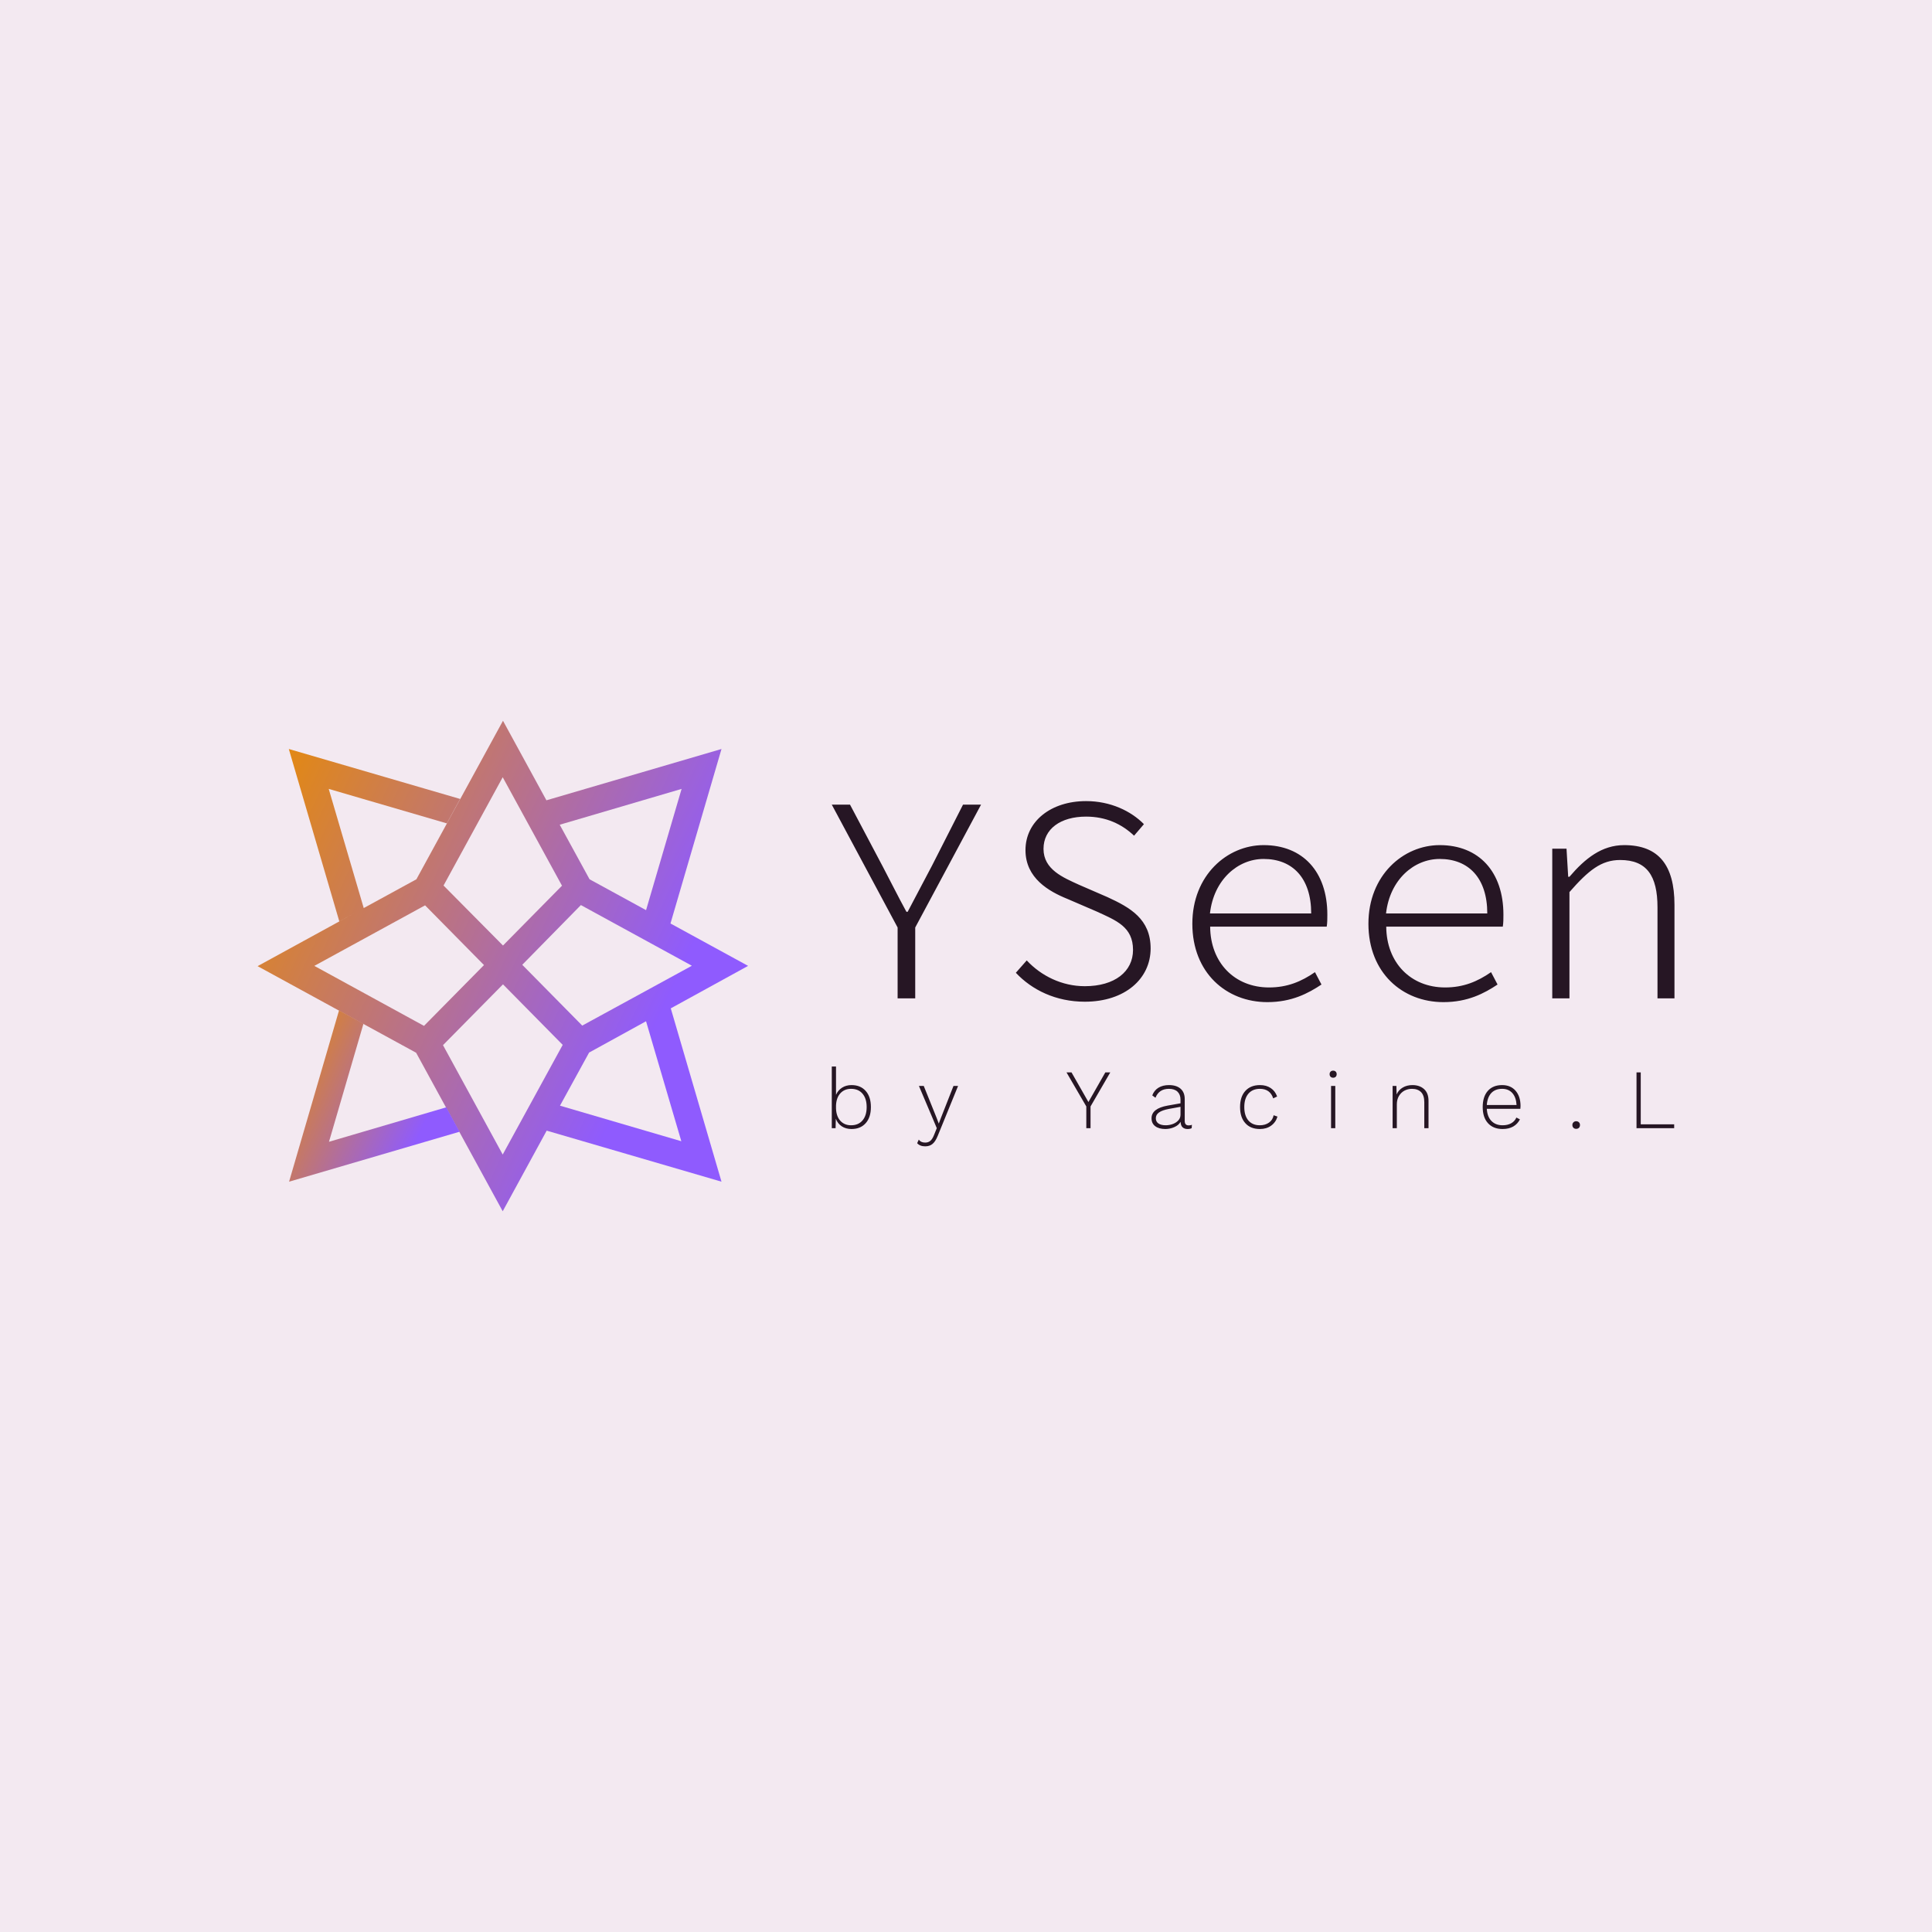 <svg data-v-fde0c5aa="" xmlns="http://www.w3.org/2000/svg" viewBox="0 0 300 300" class="iconLeftSlogan"><!----><defs data-v-fde0c5aa=""><!----></defs><rect data-v-fde0c5aa="" fill="#F3E9F1" x="0" y="0" width="300px" height="300px" class="logo-background-square"></rect><defs data-v-fde0c5aa=""><!----></defs><g data-v-fde0c5aa="" id="c3e5e269-fea9-43a2-b97a-54b000f9e0ed" fill="#261624" transform="matrix(3.255,0,0,3.255,127.077,110.17)"><path d="M3.78 13.78L4.62 13.78L4.62 10.40L7.76 4.54L6.90 4.54L5.42 7.45C5.05 8.16 4.65 8.90 4.26 9.65L4.20 9.65C3.79 8.90 3.44 8.19 3.07 7.49L1.51 4.54L0.64 4.54L3.78 10.40ZM12.71 13.94C14.63 13.94 15.85 12.84 15.85 11.40C15.85 10.00 14.88 9.45 13.79 8.95L12.43 8.36C11.69 8.02 10.74 7.64 10.74 6.65C10.74 5.70 11.55 5.11 12.77 5.11C13.73 5.11 14.48 5.47 15.06 6.02L15.53 5.47C14.91 4.84 13.93 4.37 12.77 4.37C11.10 4.37 9.88 5.33 9.88 6.71C9.88 8.05 11.00 8.68 11.89 9.04L13.26 9.63C14.22 10.07 15.01 10.37 15.01 11.47C15.01 12.50 14.14 13.20 12.71 13.20C11.62 13.20 10.63 12.71 9.94 11.97L9.42 12.56C10.19 13.38 11.33 13.94 12.71 13.94ZM21.42 13.96C22.58 13.96 23.37 13.54 24.00 13.12L23.69 12.53C23.04 12.98 22.37 13.26 21.50 13.26C19.85 13.26 18.70 12.07 18.69 10.36L24.25 10.36C24.28 10.18 24.28 9.98 24.28 9.79C24.28 7.74 23.11 6.47 21.24 6.47C19.50 6.47 17.84 7.91 17.84 10.22C17.84 12.56 19.46 13.96 21.42 13.96ZM18.68 9.73C18.86 8.12 20.01 7.13 21.24 7.13C22.62 7.13 23.51 8.04 23.51 9.73ZM29.82 13.96C30.98 13.96 31.77 13.54 32.40 13.12L32.09 12.53C31.44 12.98 30.77 13.26 29.90 13.26C28.25 13.26 27.10 12.07 27.09 10.36L32.65 10.36C32.68 10.18 32.68 9.98 32.68 9.79C32.68 7.74 31.51 6.47 29.64 6.47C27.90 6.47 26.24 7.91 26.24 10.22C26.24 12.56 27.86 13.96 29.82 13.96ZM27.08 9.73C27.26 8.12 28.41 7.13 29.64 7.13C31.02 7.13 31.91 8.04 31.91 9.73ZM35.01 13.78L35.83 13.78L35.83 8.71C36.74 7.67 37.35 7.18 38.25 7.18C39.51 7.18 40.03 7.92 40.03 9.44L40.03 13.78L40.84 13.78L40.84 9.32C40.84 7.42 40.08 6.47 38.44 6.47C37.38 6.47 36.58 7.10 35.83 7.98L35.77 7.98L35.69 6.64L35.01 6.64Z"></path></g><defs data-v-fde0c5aa=""><linearGradient data-v-fde0c5aa="" gradientTransform="rotate(25)" id="07f47b9f-0c02-4e1b-8a76-b63dd4360000" x1="0%" y1="0%" x2="100%" y2="0%"><stop data-v-fde0c5aa="" offset="0%" stop-color="#E98C00" stop-opacity="1"></stop><stop data-v-fde0c5aa="" offset="100%" stop-color="#8F5BFE" stop-opacity="1"></stop></linearGradient></defs><g data-v-fde0c5aa="" id="077307d7-8a20-4499-9366-7e8b691ec0d8" stroke="none" fill="url(#07f47b9f-0c02-4e1b-8a76-b63dd4360000)" transform="matrix(4.215,0,0,4.215,40.042,111.92)"><g data-name="Calque 2"><path d="M15.22 10.59l2.84-1.56-5.84-3.19-1.1-2.01 4.49-1.32-1.31 4.47.9.49 1.88-6.43-6.45 1.89L9.03 0 5.84 5.84 3.9 6.9 2.61 2.51l4.35 1.27.49-.9-6.31-1.84L3 7.39l.57-.31-3.58 1.96 5.84 3.19 3.19 5.84 1.62-2.97 6.44 1.88-1.87-6.39zm.76-1.56l-4.03 2.2-2.21-2.24 2.16-2.2 4.08 2.23zm-4.77-2.96L9.03 8.28 6.84 6.07l2.18-3.99 2.18 3.99zM2.08 9.03L6.16 6.8 8.33 9l-2.21 2.24-4.04-2.21zm4.74 2.92l2.21-2.24 2.2 2.23-2.21 4.04-2.2-4.03zm5.39.27l2.09-1.15 1.3 4.42-4.47-1.31 1.08-1.97z"></path><path d="M2.62 15.51l1.27-4.35-.9-.49-1.84 6.31 6.28-1.84-.49-.9-4.32 1.27z"></path></g></g><defs data-v-fde0c5aa=""><!----></defs><g data-v-fde0c5aa="" id="aed5e3d2-9b26-45a3-a8d3-fabd492ba202" fill="#261624" transform="matrix(0.937,0,0,0.937,127.988,162.982)"><path d="M4.52 5.88L4.52 5.88Q6.01 5.88 6.87 6.85L6.87 6.85L6.87 6.85Q7.73 7.81 7.73 9.52L7.73 9.52L7.73 9.52Q7.73 11.23 6.87 12.19L6.87 12.19L6.87 12.19Q6.01 13.16 4.52 13.16L4.52 13.16L4.52 13.16Q3.58 13.16 2.90 12.71L2.90 12.71L2.90 12.71Q2.21 12.25 1.92 11.45L1.92 11.45L1.88 13.02L1.25 13.02L1.25 2.80L1.95 2.80L1.95 7.50L1.95 7.50Q2.27 6.75 2.95 6.31L2.95 6.31L2.95 6.31Q3.63 5.88 4.52 5.88L4.52 5.88ZM4.44 12.54L4.44 12.54Q5.66 12.54 6.34 11.74L6.34 11.74L6.34 11.74Q7.03 10.93 7.03 9.52L7.03 9.52L7.03 9.52Q7.03 8.11 6.34 7.30L6.34 7.30L6.34 7.30Q5.66 6.50 4.44 6.50L4.44 6.50L4.44 6.50Q3.35 6.50 2.67 7.24L2.67 7.24L2.67 7.24Q2.00 7.98 1.95 9.27L1.95 9.27L1.95 9.77L1.95 9.77Q2.00 11.06 2.67 11.80L2.67 11.80L2.67 11.80Q3.35 12.54 4.44 12.54L4.44 12.54ZM22.18 6.02L18.80 14.31L18.80 14.31Q18.41 15.26 17.93 15.64L17.93 15.64L17.93 15.64Q17.46 16.03 16.73 16.03L16.73 16.03L16.73 16.03Q15.86 16.03 15.40 15.51L15.40 15.51L15.67 14.91L15.67 14.91Q16.00 15.41 16.73 15.41L16.73 15.41L16.73 15.41Q17.22 15.41 17.56 15.14L17.56 15.14L17.56 15.14Q17.91 14.87 18.20 14.14L18.20 14.14L18.65 13.02L17.92 11.28L15.69 6.02L16.49 6.02L18.63 11.33L18.98 12.26L19.36 11.26L21.42 6.02L22.18 6.02ZM47.40 3.78L44.13 9.42L44.13 13.02L43.43 13.02L43.43 9.42L40.15 3.78L40.98 3.78L43.78 8.69L46.58 3.78L47.40 3.78ZM60.38 12.56L60.38 12.56Q60.73 12.56 60.93 12.46L60.93 12.46L60.89 13.02L60.89 13.02Q60.63 13.16 60.20 13.16L60.20 13.16L60.20 13.16Q59.71 13.16 59.40 12.89L59.40 12.89L59.40 12.89Q59.09 12.63 59.05 11.97L59.05 11.97L59.05 11.97Q58.73 12.53 58.02 12.84L58.02 12.84L58.02 12.84Q57.30 13.16 56.52 13.16L56.52 13.16L56.52 13.16Q55.48 13.16 54.86 12.70L54.86 12.70L54.86 12.70Q54.24 12.24 54.24 11.38L54.24 11.38L54.24 11.38Q54.24 9.76 56.90 9.28L56.90 9.28L59.04 8.90L59.04 8.29L59.04 8.29Q59.04 7.45 58.54 6.97L58.54 6.97L58.54 6.97Q58.04 6.50 57.13 6.50L57.13 6.50L57.13 6.50Q55.47 6.50 54.89 7.98L54.89 7.98L54.36 7.59L54.36 7.59Q54.67 6.76 55.38 6.32L55.38 6.32L55.38 6.32Q56.10 5.88 57.13 5.88L57.13 5.88L57.13 5.88Q58.35 5.88 59.04 6.47L59.04 6.47L59.04 6.47Q59.74 7.07 59.74 8.20L59.74 8.20L59.74 11.82L59.74 11.82Q59.74 12.56 60.38 12.56L60.38 12.56ZM56.59 12.54L56.59 12.54Q57.18 12.54 57.74 12.34L57.74 12.34L57.74 12.34Q58.30 12.14 58.67 11.74L58.67 11.74L58.67 11.74Q59.04 11.34 59.04 10.78L59.04 10.78L59.04 9.48L57.12 9.83L57.12 9.83Q55.99 10.04 55.47 10.42L55.47 10.42L55.47 10.42Q54.95 10.79 54.95 11.38L54.95 11.38L54.95 11.38Q54.95 11.94 55.38 12.24L55.38 12.24L55.38 12.24Q55.82 12.54 56.59 12.54L56.59 12.54ZM72.21 5.88L72.21 5.88Q73.26 5.88 74.00 6.38L74.00 6.38L74.00 6.38Q74.73 6.87 75.05 7.77L75.05 7.77L74.40 8.08L74.40 8.08Q74.16 7.31 73.60 6.90L73.60 6.90L73.60 6.90Q73.04 6.50 72.20 6.50L72.20 6.50L72.20 6.50Q70.98 6.50 70.29 7.30L70.29 7.30L70.29 7.30Q69.61 8.11 69.61 9.52L69.61 9.52L69.61 9.52Q69.61 10.95 70.29 11.75L70.29 11.75L70.29 11.75Q70.97 12.54 72.18 12.54L72.18 12.54L72.18 12.54Q73.08 12.54 73.70 12.10L73.70 12.10L73.70 12.10Q74.33 11.66 74.47 10.88L74.47 10.88L75.11 11.10L75.11 11.10Q74.83 12.05 74.05 12.61L74.05 12.61L74.05 12.61Q73.28 13.16 72.20 13.16L72.20 13.16L72.20 13.16Q70.64 13.16 69.78 12.19L69.78 12.19L69.78 12.19Q68.91 11.23 68.91 9.52L68.91 9.52L68.91 9.52Q68.91 7.81 69.78 6.85L69.78 6.85L69.78 6.85Q70.66 5.88 72.21 5.88L72.21 5.88ZM84.34 4.66L84.34 4.66Q84.07 4.66 83.91 4.50L83.91 4.50L83.91 4.50Q83.75 4.34 83.75 4.07L83.75 4.07L83.75 4.07Q83.75 3.81 83.91 3.65L83.91 3.65L83.91 3.65Q84.07 3.49 84.34 3.49L84.34 3.49L84.34 3.49Q84.60 3.49 84.76 3.65L84.76 3.65L84.76 3.65Q84.92 3.81 84.92 4.07L84.92 4.07L84.92 4.07Q84.92 4.34 84.76 4.50L84.76 4.50L84.76 4.50Q84.60 4.66 84.34 4.66L84.34 4.66ZM84.69 6.02L84.69 13.02L83.99 13.02L83.99 6.02L84.69 6.02ZM97.47 5.88L97.47 5.88Q98.67 5.88 99.41 6.55L99.41 6.55L99.41 6.55Q100.14 7.22 100.14 8.48L100.14 8.48L100.14 13.02L99.44 13.02L99.44 8.71L99.44 8.71Q99.44 7.59 98.90 7.04L98.90 7.04L98.90 7.04Q98.35 6.50 97.40 6.50L97.40 6.50L97.40 6.50Q96.73 6.50 96.15 6.80L96.15 6.80L96.15 6.80Q95.58 7.11 95.23 7.70L95.23 7.70L95.23 7.70Q94.89 8.29 94.89 9.07L94.89 9.07L94.89 13.02L94.19 13.02L94.19 6.02L94.82 6.02L94.85 7.43L94.85 7.43Q95.19 6.68 95.88 6.28L95.88 6.28L95.88 6.28Q96.57 5.88 97.47 5.88L97.47 5.88ZM115.39 9.35L115.39 9.35Q115.39 9.59 115.36 9.81L115.36 9.81L109.80 9.81L109.80 9.81Q109.87 11.10 110.56 11.82L110.56 11.82L110.56 11.82Q111.26 12.54 112.42 12.54L112.42 12.54L112.42 12.54Q113.25 12.54 113.84 12.21L113.84 12.21L113.84 12.21Q114.44 11.87 114.70 11.26L114.70 11.26L115.29 11.56L115.29 11.56Q114.90 12.33 114.17 12.75L114.17 12.75L114.17 12.75Q113.44 13.16 112.42 13.16L112.42 13.16L112.42 13.16Q110.87 13.16 109.99 12.19L109.99 12.19L109.99 12.19Q109.12 11.23 109.12 9.52L109.12 9.52L109.12 9.52Q109.12 7.81 109.96 6.85L109.96 6.85L109.96 6.85Q110.81 5.88 112.34 5.88L112.34 5.88L112.34 5.88Q113.76 5.88 114.58 6.83L114.58 6.83L114.58 6.83Q115.39 7.78 115.39 9.35L115.39 9.35ZM112.34 6.50L112.34 6.50Q111.20 6.50 110.54 7.20L110.54 7.20L110.54 7.20Q109.89 7.91 109.80 9.18L109.80 9.18L114.73 9.18L114.73 9.18Q114.66 7.92 114.04 7.21L114.04 7.21L114.04 7.21Q113.41 6.50 112.34 6.50L112.34 6.50ZM124.61 11.87L124.61 11.87Q124.89 11.87 125.07 12.05L125.07 12.05L125.07 12.05Q125.24 12.22 125.24 12.50L125.24 12.50L125.24 12.50Q125.24 12.78 125.07 12.96L125.07 12.96L125.07 12.96Q124.89 13.13 124.61 13.13L124.61 13.13L124.61 13.13Q124.33 13.13 124.16 12.96L124.16 12.96L124.16 12.96Q123.98 12.78 123.98 12.50L123.98 12.50L123.98 12.50Q123.98 12.22 124.16 12.05L124.16 12.05L124.16 12.05Q124.33 11.87 124.61 11.87L124.61 11.87ZM135.31 12.38L140.85 12.38L140.85 13.02L134.61 13.02L134.61 3.78L135.31 3.78L135.31 12.38Z"></path></g></svg>